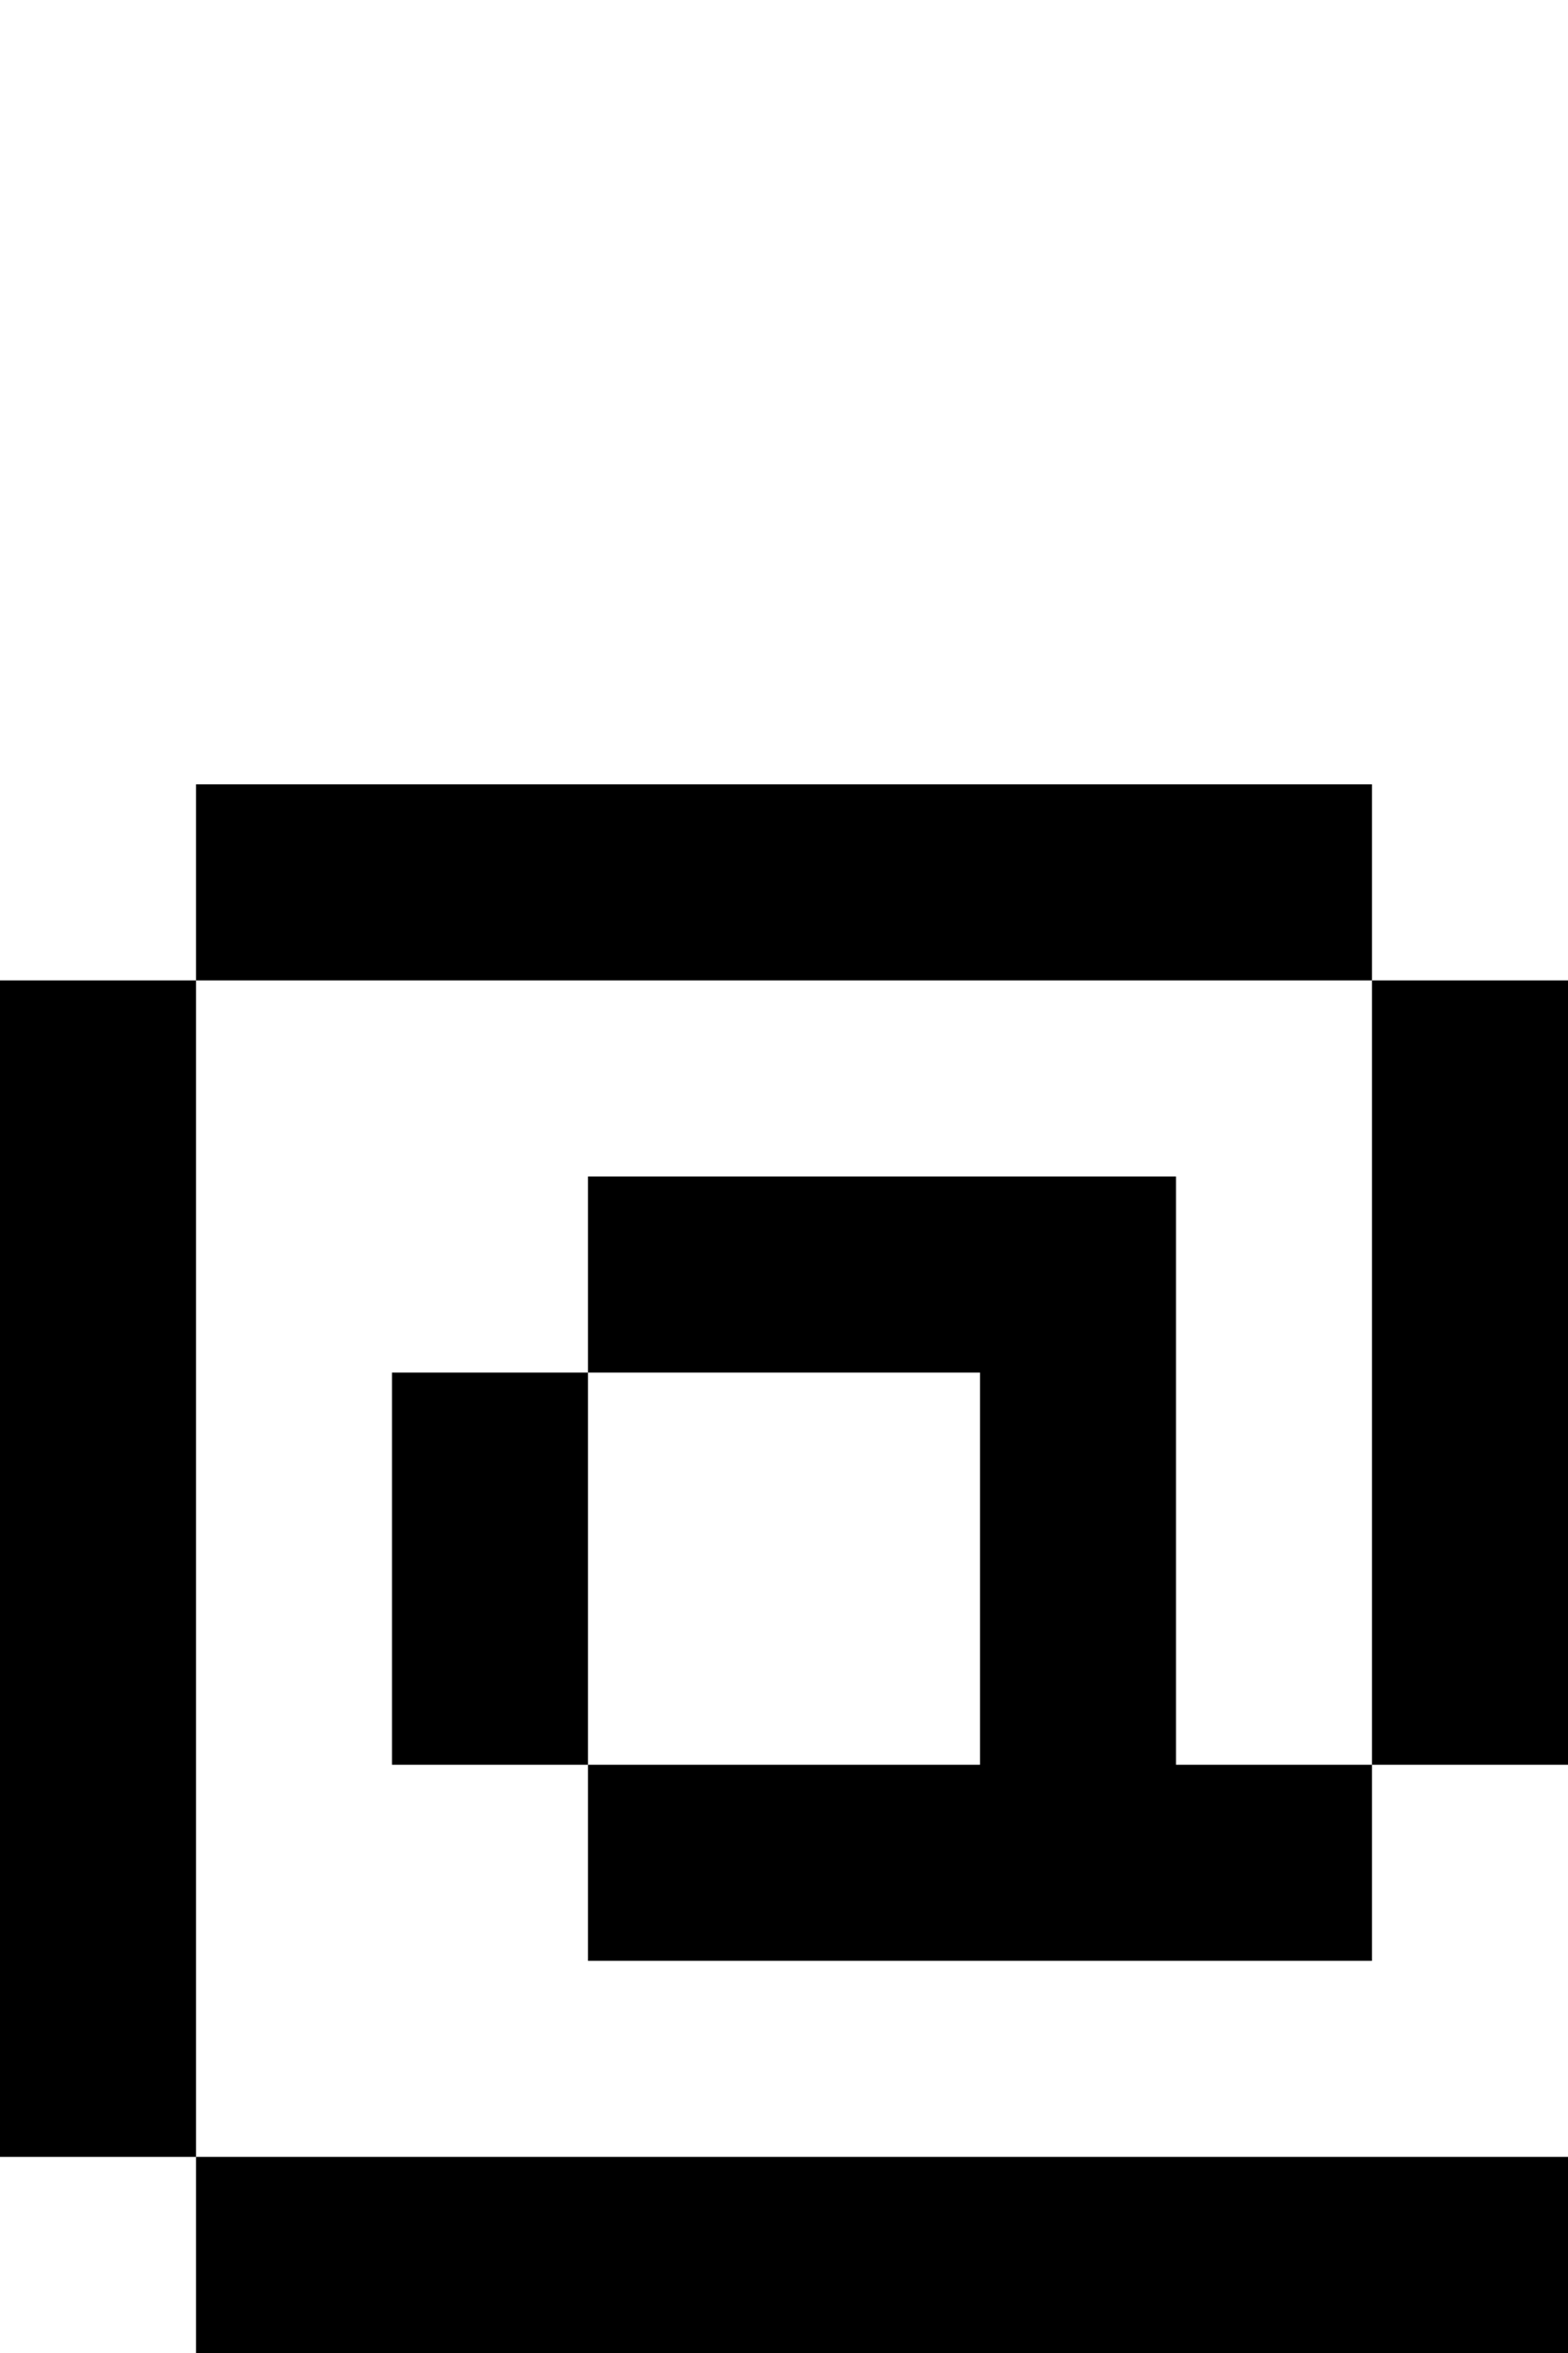 <?xml version="1.0" encoding="UTF-8" standalone="no"?>
<svg
   width="512"
   height="768"
   viewBox="0 0 512 768"
   version="1.1"
   id="svg72"
   xmlns="http://www.w3.org/2000/svg"
   xmlns:svg="http://www.w3.org/2000/svg">
  <defs
     id="defs2" />
  <path
     id="rect4"
     d="M 64 256 L 64 320 L 128 320 L 192 320 L 256 320 L 320 320 L 384 320 L 448 320 L 448 256 L 384 256 L 320 256 L 256 256 L 192 256 L 128 256 L 64 256 z M 448 320 L 448 384 L 448 448 L 448 512 L 448 576 L 512 576 L 512 512 L 512 448 L 512 384 L 512 320 L 448 320 z M 448 576 L 384 576 L 384 512 L 384 448 L 384 384 L 320 384 L 256 384 L 192 384 L 192 448 L 256 448 L 320 448 L 320 512 L 320 576 L 256 576 L 192 576 L 192 640 L 256 640 L 320 640 L 384 640 L 448 640 L 448 576 z M 192 576 L 192 512 L 192 448 L 128 448 L 128 512 L 128 576 L 192 576 z M 64 320 L 0 320 L 0 384 L 0 448 L 0 512 L 0 576 L 0 640 L 0 704 L 64 704 L 64 640 L 64 576 L 64 512 L 64 448 L 64 384 L 64 320 z M 64 704 L 64 768 L 128 768 L 192 768 L 256 768 L 320 768 L 384 768 L 448 768 L 512 768 L 512 704 L 448 704 L 384 704 L 320 704 L 256 704 L 192 704 L 128 704 L 64 704 z " />
</svg>
